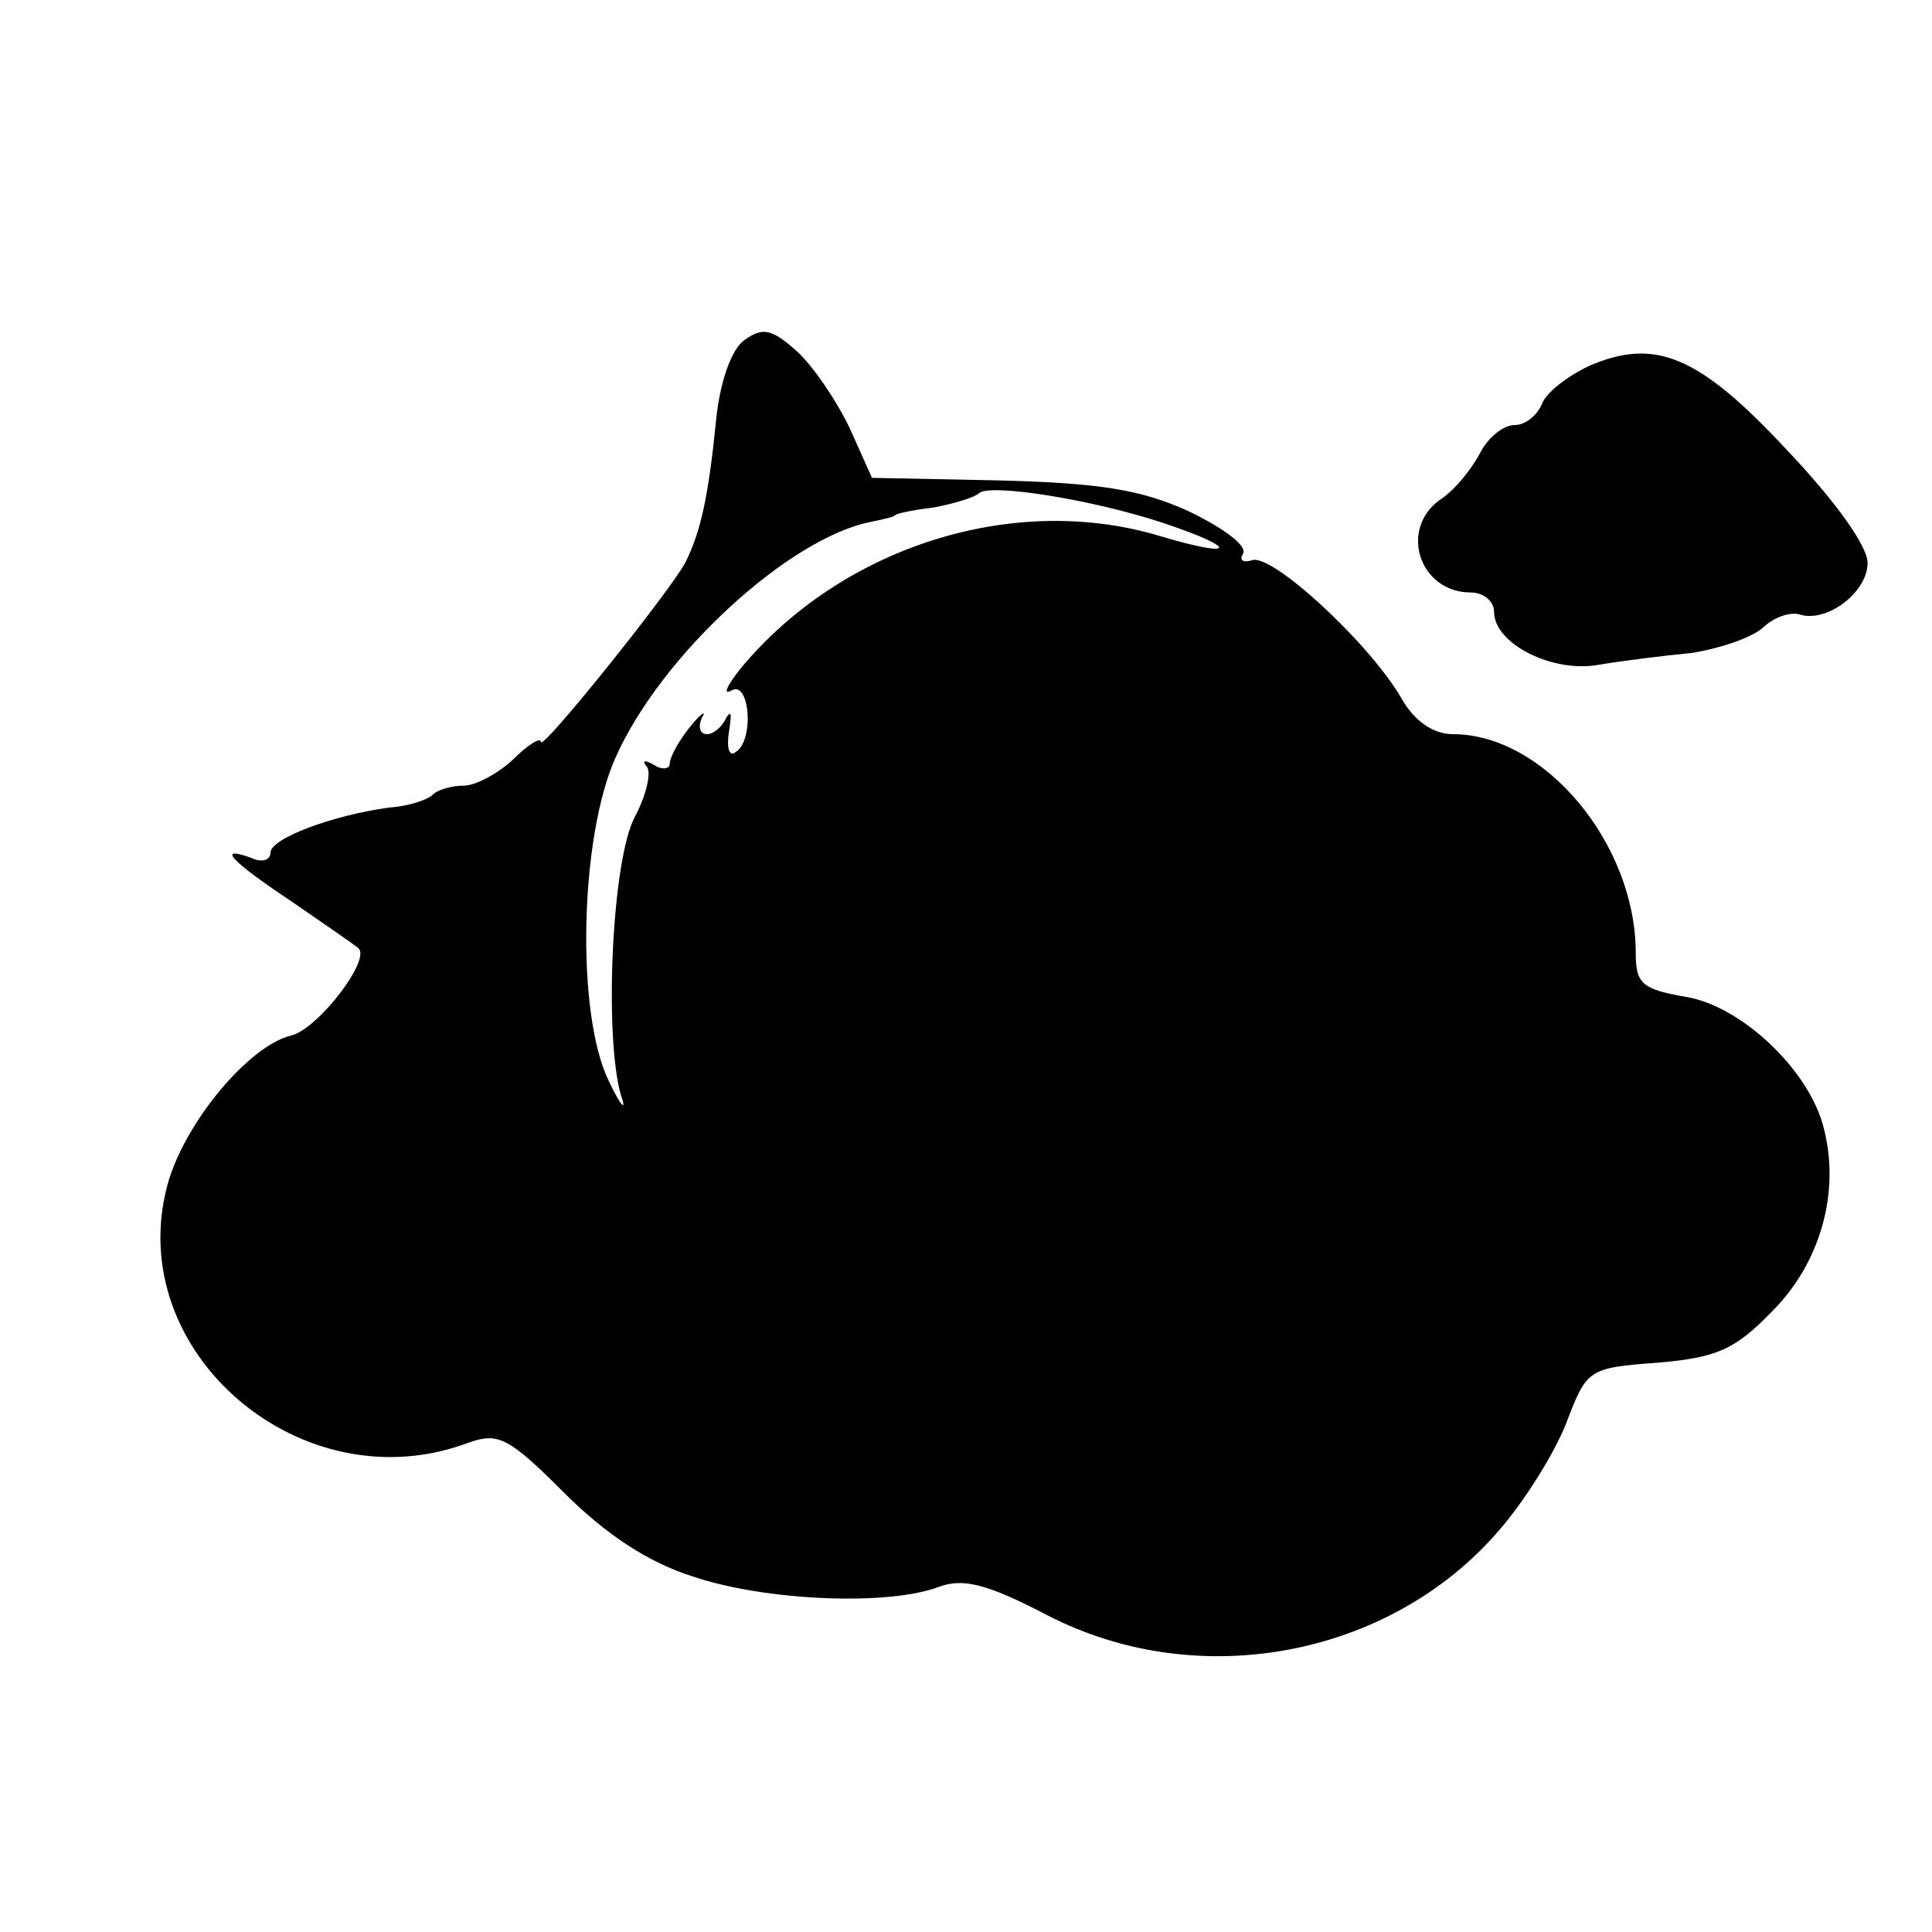 <?xml version="1.0" standalone="no"?>
<!DOCTYPE svg PUBLIC "-//W3C//DTD SVG 20010904//EN"
 "http://www.w3.org/TR/2001/REC-SVG-20010904/DTD/svg10.dtd">
<svg version="1.0" xmlns="http://www.w3.org/2000/svg"
 width="150pt" height="150pt" viewBox="0 0 150 150"
 preserveAspectRatio="xMidYMid meet">
<g transform="translate(0,150) scale(0.1,-0.1)"
fill="#000000" stroke="none">
<path d="M578 1236 c-10 -7 -19 -32 -22 -62 -6 -60 -12 -87 -24 -111 -14 -25
-112 -147 -112 -139 0 4 -10 -2 -22 -14 -12 -11 -29 -20 -38 -20 -9 0 -20 -3
-24 -7 -4 -4 -19 -9 -34 -10 -44 -6 -92 -24 -92 -35 0 -6 -7 -8 -15 -4 -28 10
-15 -3 33 -35 26 -18 48 -33 50 -35 11 -8 -31 -63 -52 -68 -33 -8 -83 -68 -96
-116 -35 -130 105 -249 234 -200 23 8 31 4 74 -39 32 -32 65 -54 100 -65 56
-19 152 -23 191 -8 19 7 38 2 84 -22 118 -61 267 -32 351 66 20 23 43 60 52
83 16 42 17 43 71 47 46 4 60 10 89 40 37 37 53 92 40 142 -11 45 -64 95 -107
102 -34 6 -39 10 -39 34 0 85 -71 170 -142 170 -15 0 -30 10 -40 28 -25 43
-101 113 -116 107 -7 -2 -10 0 -7 5 4 6 -15 20 -42 33 -37 17 -70 22 -147 24
l-99 2 -17 38 c-10 21 -28 48 -41 60 -20 18 -27 19 -41 9z m325 -142 c60 -20
57 -28 -3 -10 -114 34 -247 -9 -325 -103 -11 -14 -14 -21 -7 -17 14 8 18 -39
3 -48 -5 -4 -7 4 -5 16 2 13 2 17 -2 11 -3 -7 -10 -13 -15 -13 -6 0 -7 6 -4
13 4 6 -1 3 -9 -7 -9 -11 -16 -24 -16 -29 0 -4 -6 -5 -12 -1 -7 4 -10 4 -6 -1
4 -4 0 -22 -9 -39 -18 -33 -24 -170 -11 -216 5 -14 0 -9 -9 10 -26 52 -23 190
5 252 35 79 135 171 199 183 10 2 18 4 18 5 0 1 13 4 30 6 16 3 32 8 35 11 8
8 89 -5 143 -23z"/>
<path d="M1234 1216 c-17 -8 -34 -21 -37 -30 -4 -9 -13 -16 -21 -16 -9 0 -21
-10 -27 -22 -7 -13 -20 -29 -31 -36 -32 -23 -16 -72 24 -72 10 0 18 -7 18 -15
0 -25 46 -48 82 -41 18 3 50 7 71 9 20 3 45 11 55 19 9 9 22 13 29 11 21 -7
53 17 53 40 0 13 -25 48 -63 88 -68 73 -102 87 -153 65z"/>
</g>
</svg>
